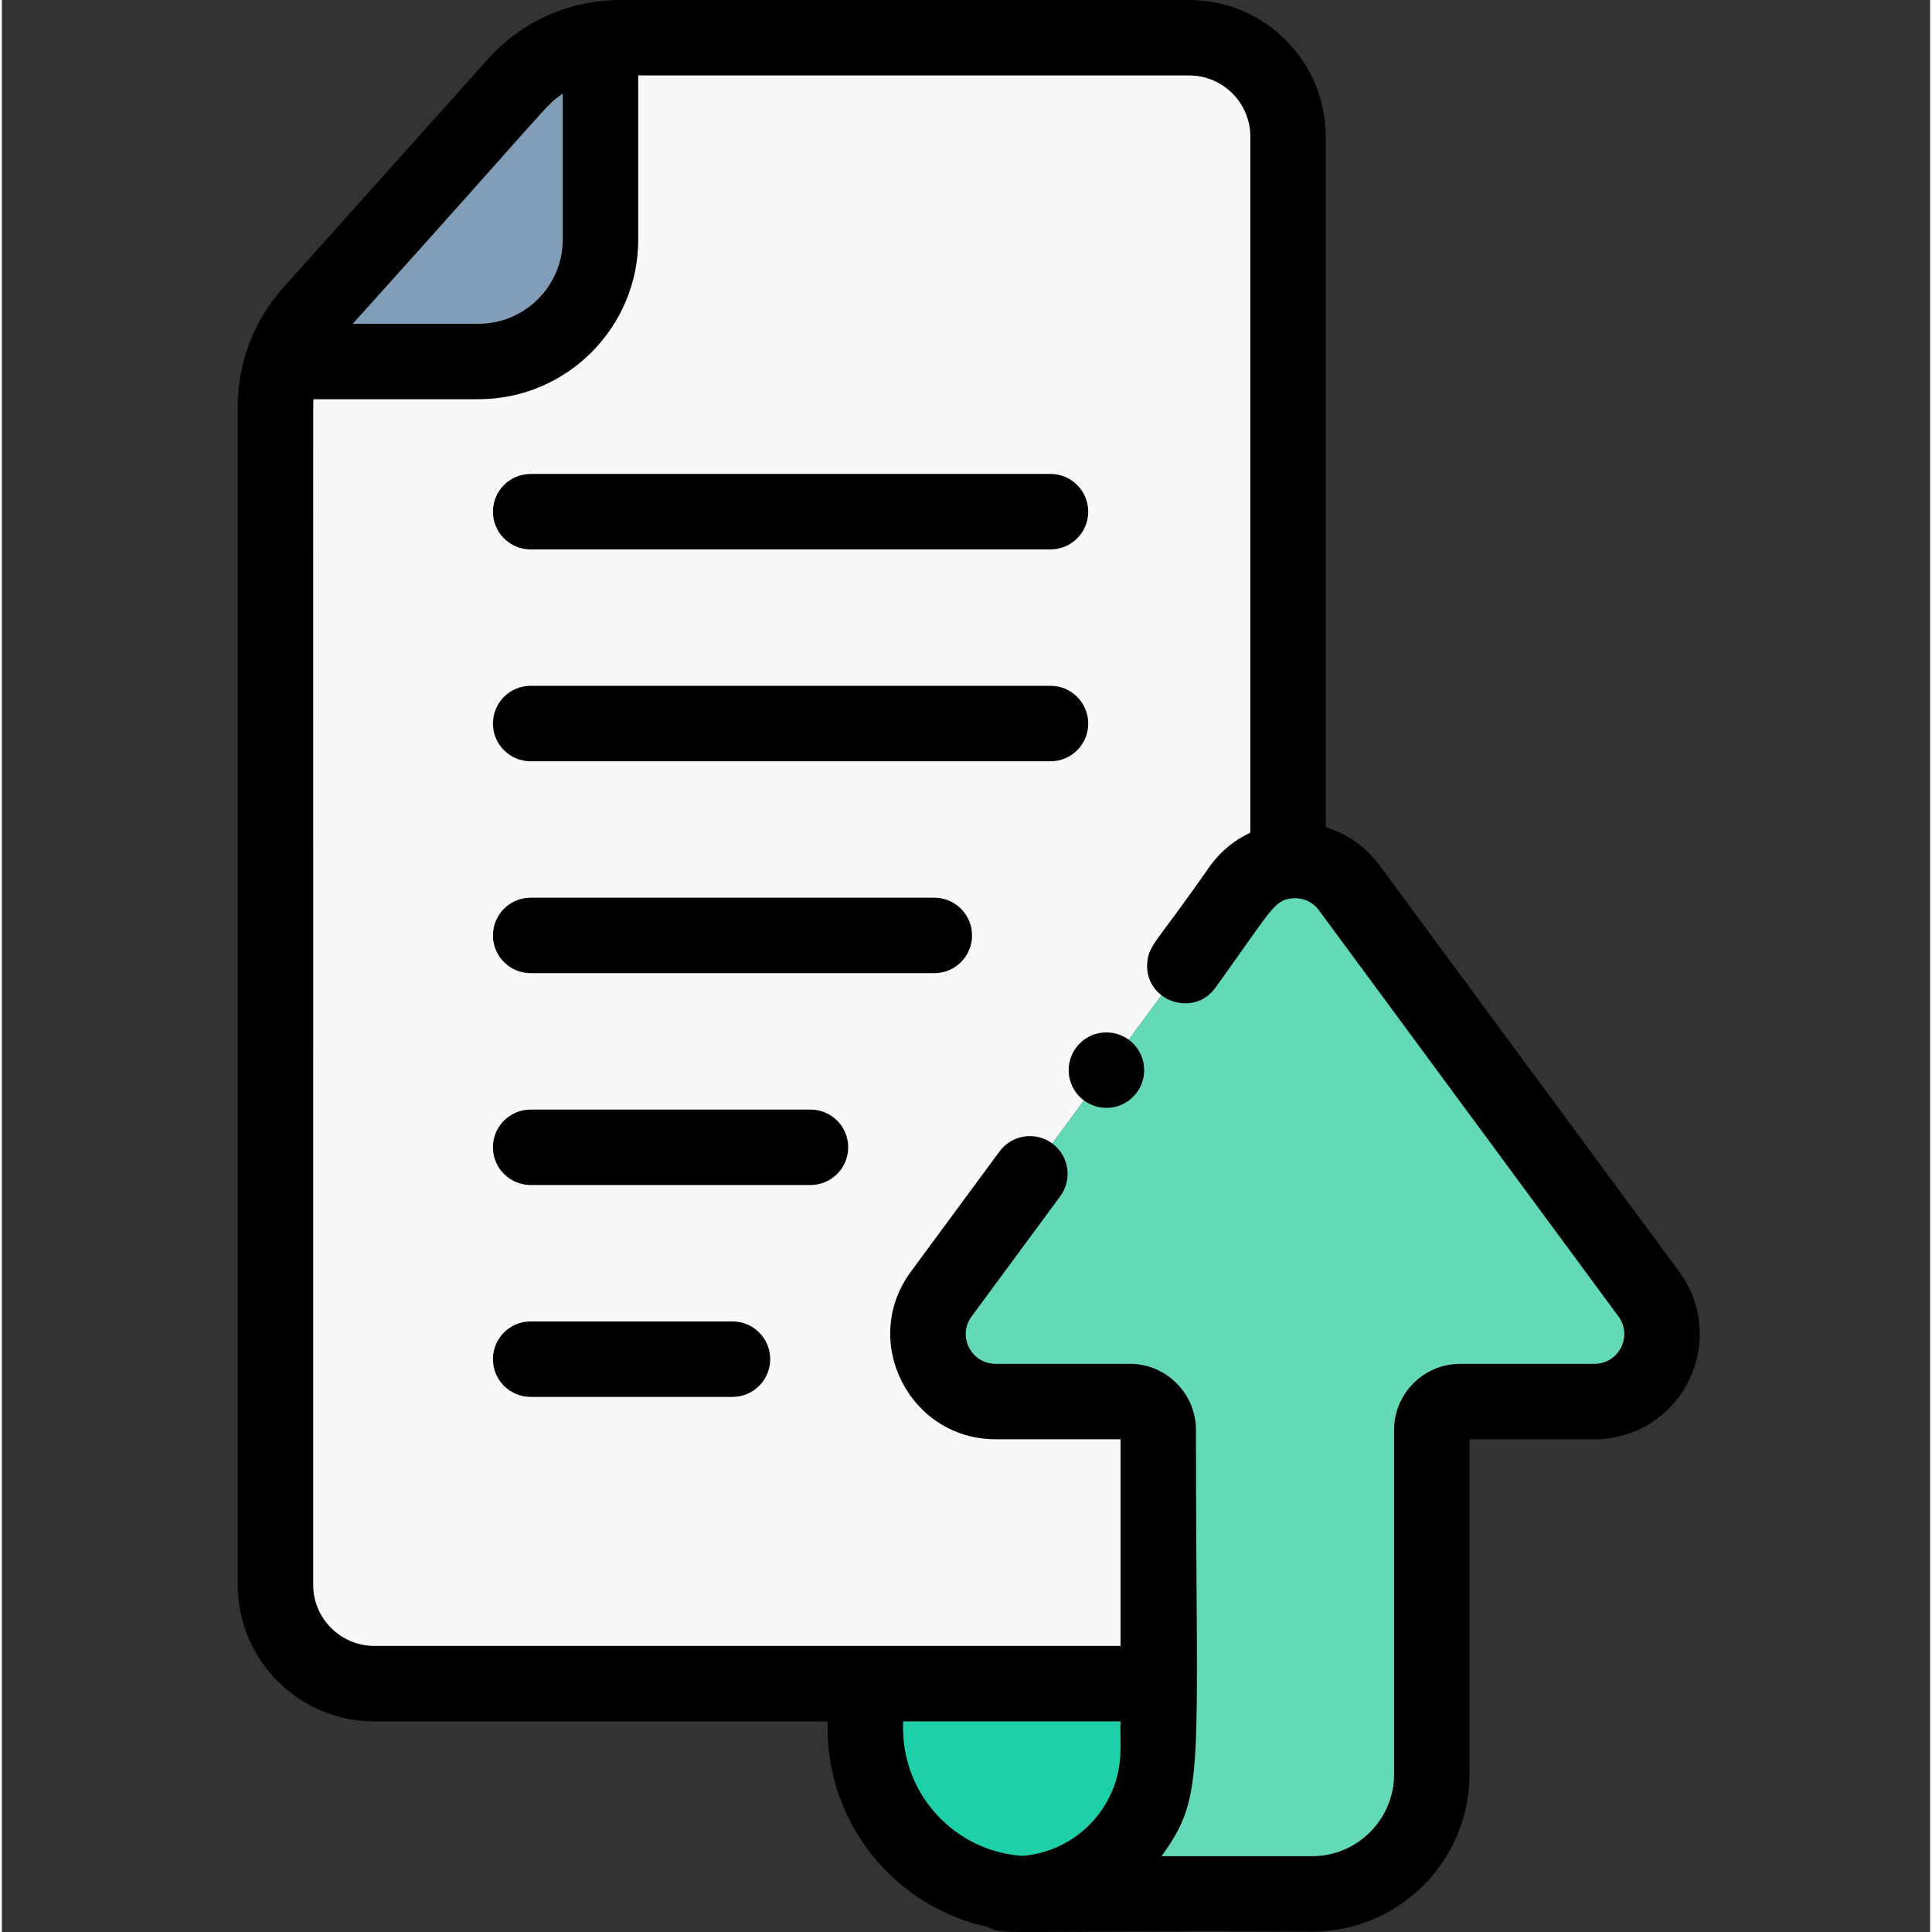<svg height="511pt" viewBox="-62 0 511 512" width="511pt" xmlns="http://www.w3.org/2000/svg"><rect x="-62" y="0" width="511" height="512" fill="#333333" stroke="none"/><path d="m244.441 378.973c0-4.168-3.379-7.551-7.547-7.551h-35.562c-14.668 0-23.094-16.684-14.391-28.488l79.359-107.629c3.164-4.293 7.77-6.68 12.539-7.168v-191.934c0-14.473-11.73-26.203-26.203-26.203-157.586.148-150.719-.371-156 .41v53.07c0 17.848-14.469 32.32-32.32 32.32h-51.77c-3.883 11.258-1.328-1.156-2.047 324.176 0 14.473 11.73 26.207 26.203 26.207h207.738zm0 0" fill="#f8f8f8"/><path d="m96.637 63.48c0-9.797 0-43.195 0-53.18-8.594 1.27-16.543 5.492-22.41 12.051-29.691 33.93-44.141 48.984-51.852 57.805-6.164 7.051-8.023 10.113-9.918 15.645h51.859c17.852 0 32.32-14.473 32.32-32.32zm0 0" fill="#829db7"/><path d="m244.441 463.711v-17.527h-77.617v11.758c0 23.488 18.414 42.668 41.594 43.898 20.082-1.125 36.023-17.762 36.023-38.129zm0 0" fill="#1dd0a8"/><path d="m374.441 342.934-79.359-107.629c-7.133-9.676-21.633-9.695-28.781 0l-79.359 107.629c-8.703 11.805-.277 28.488 14.391 28.488h35.562c4.168 0 7.547 3.383 7.547 7.551v84.738c0 21.133-17.148 38.195-38.195 38.195h78.98c17.516 0 31.715-14.199 31.715-31.715v-91.219c0-4.168 3.379-7.551 7.547-7.551h35.562c14.668 0 23.094-16.684 14.391-28.488zm0 0" fill="#63d9b8"/><path d="m382.488 337-79.359-107.629c-3.641-4.938-8.629-8.43-14.289-10.137v-183.031c0-19.961-16.242-36.203-36.203-36.203h-150.512c-14.473 0-26.844 6.18-35.348 15.684l-54.262 60.617c-7.844 8.77-12.016 19.902-12.016 31.684v311.992c0 19.965 16.242 36.203 36.203 36.203h120.121v1.762c0 25.781 18.113 47.496 42.559 52.742 4.23 2.312 1.879.781 85.844 1.219 23 0 41.715-18.711 41.715-41.711v-88.77h33.109c10.578 0 20.113-5.867 24.883-15.309 4.773-9.445 3.832-20.602-2.445-29.113zm-295.848-312.195v38.676c0 12.309-10.016 22.324-22.324 22.324h-33.336c53.527-59.391 50.762-57.645 55.66-61zm90.18 433.137v-1.762h57.625c-.219 5.641 1 11.891-2.816 19.801-4.289 8.844-13.051 15.09-23.266 15.84-17.738-1.246-31.543-16.012-31.543-33.879zm183.23-96.516h-35.562c-9.672 0-17.543 7.871-17.543 17.547v91.219c0 11.973-9.742 21.715-21.719 21.715h-39.906c11.801-16.332 9.121-21.445 9.121-112.934 0-9.676-7.875-17.547-17.547-17.547h-35.562c-6.391 0-10.238-7.273-6.344-12.559l23.488-31.855c3.277-4.445 2.332-10.703-2.113-13.98-4.445-3.273-10.703-2.332-13.98 2.113l-23.488 31.855c-13.621 18.477-.246 44.422 22.438 44.422h33.113v54.762h-197.742c-8.938 0-16.207-7.27-16.207-16.207.035-332.41-.086-311.961.094-314.18h43.727c23.336 0 42.32-18.984 42.32-42.316v-43.484h146c8.938 0 16.207 7.27 16.207 16.207v184.457c-4.301 2.012-7.992 5.117-10.66 8.805-13.789 19.871-16.156 20.781-16.633 25.391-1.059 10.211 12.113 15.137 18.055 6.883 14.988-20.84 15.531-23.16 20.246-23.656 2.902-.305 5.551.938 7.184 3.156l79.363 107.625c3.84 5.215.129 12.562-6.348 12.562zm0 0"/><path d="m230.719 273.598h-.027c-5.52 0-9.984 4.477-9.984 10 0 5.52 4.488 9.996 10.012 9.996s9.996-4.477 9.996-9.996c0-5.523-4.473-10-9.996-10zm0 0"/><path d="m78.129 145.598h137.766c5.52 0 9.996-4.473 9.996-9.996 0-5.523-4.477-10-9.996-10h-137.766c-5.52 0-9.996 4.477-9.996 10 0 5.523 4.477 9.996 9.996 9.996zm0 0"/><path d="m225.891 191.75c0-5.523-4.477-10-9.996-10h-137.766c-5.52 0-9.996 4.477-9.996 10s4.477 9.996 9.996 9.996h137.766c5.52 0 9.996-4.473 9.996-9.996zm0 0"/><path d="m185.102 237.898h-106.973c-5.52 0-9.996 4.477-9.996 10 0 5.52 4.477 9.996 9.996 9.996h106.973c5.523 0 10-4.477 10-9.996 0-5.523-4.477-10-10-10zm0 0"/><path d="m152.281 294.047h-74.148c-5.523 0-10 4.477-10 10 0 5.52 4.477 9.996 10 9.996h74.148c5.523 0 10-4.477 10-9.996 0-5.523-4.48-10-10-10zm0 0"/><path d="m131.617 350.195h-53.488c-5.52 0-9.996 4.477-9.996 10 0 5.52 4.477 9.996 9.996 9.996h53.488c5.52 0 9.996-4.477 9.996-9.996 0-5.523-4.477-10-9.996-10zm0 0"/></svg>